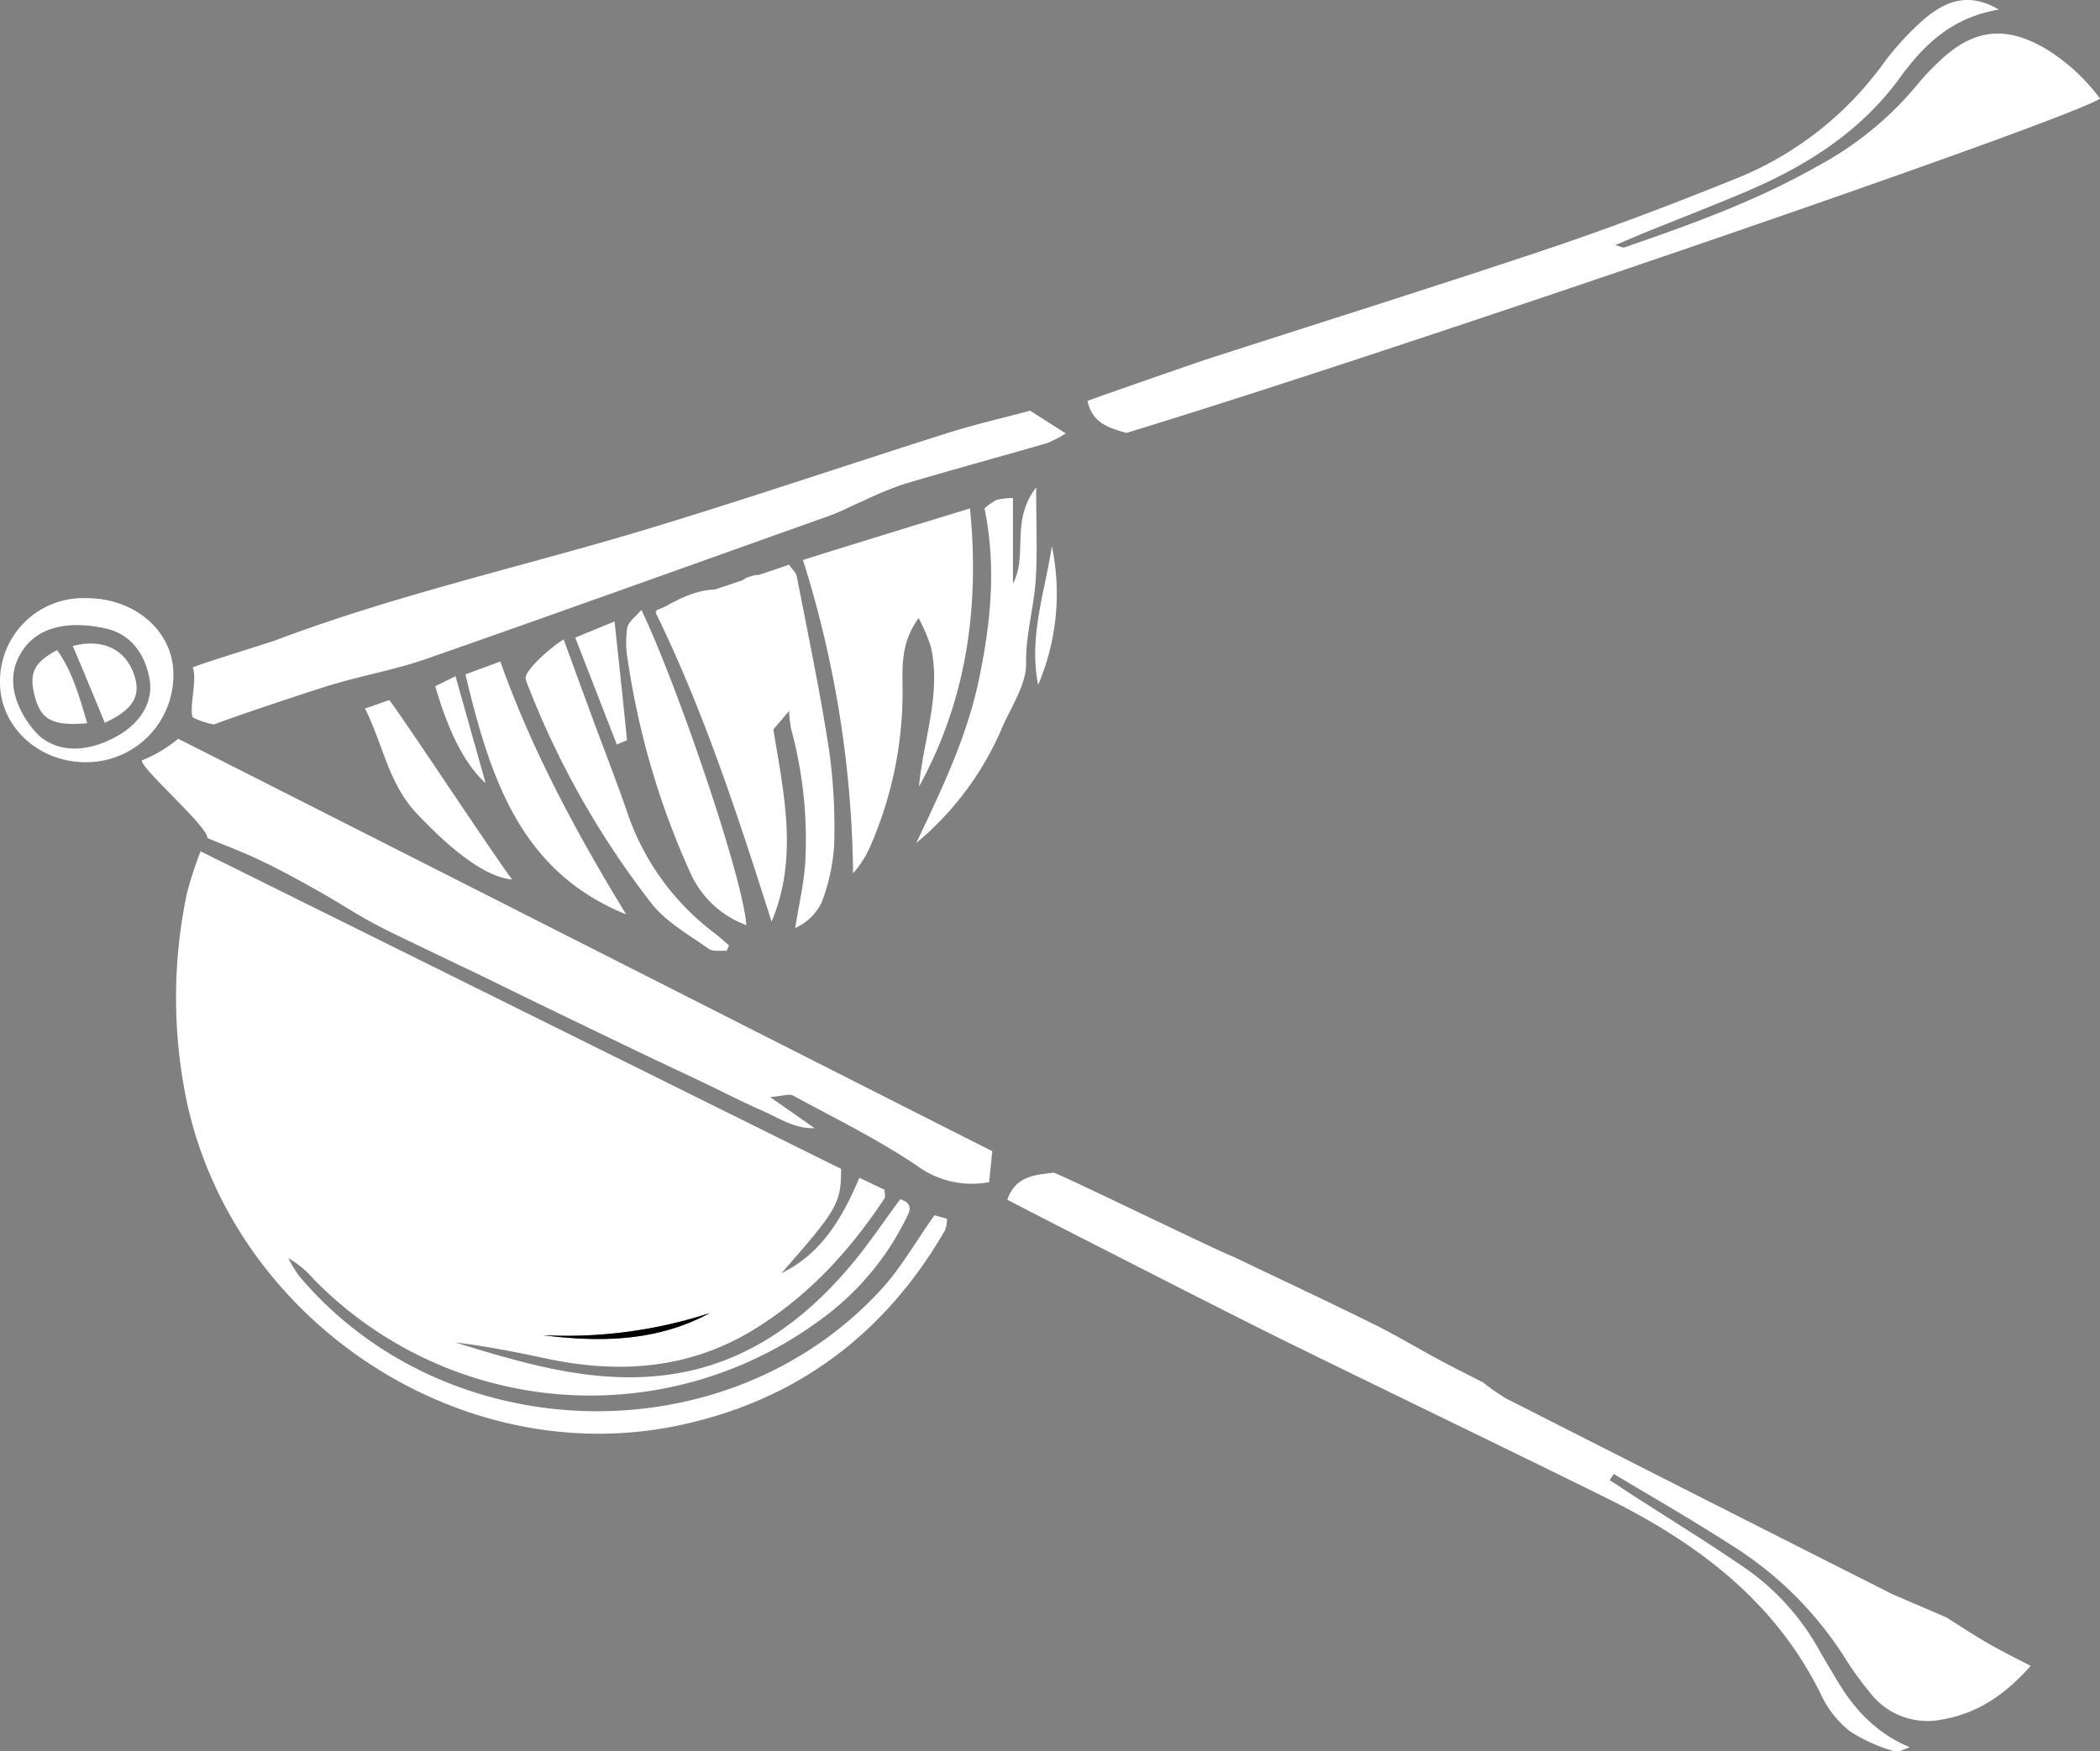 <svg xmlns="http://www.w3.org/2000/svg" width="294.32" height="245.52"><rect width="100%" height="100%" fill="#808080" stroke="none"/><defs><style>.cls-1{fill:#fff}</style></defs><g id="Слой_2" data-name="Слой 2"><g id="picture"><path class="cls-1" d="M272.77 226.72c1.94 1.22 3.85 2.49 5.83 3.63 1.82 1.06 3.73 2 6 3.18-3.64 4.12-7.53 6.69-12.43 7.52a10.14 10.14 0 01-10.17-3.88 43.71 43.71 0 01-3.23-4.44 50.42 50.42 0 00-16.09-16.11c-5.41-3.49-11-6.7-16.52-10l-.56.87 3.18 2.08c5.44 3.52 11 6.91 16.29 10.59a34.26 34.26 0 0110.11 11.55c.75 1.3 1.53 2.58 2.3 3.87 2.41 4.06 5.47 7.39 10.19 9.36-.73.21-1.58.77-2.15.57a23.19 23.19 0 01-6.22-2.79 14.25 14.25 0 01-4-5c-6.46-13.29-17.52-21.5-30.31-27.8-14.17-7-28.41-13.85-42.6-20.81-5.82-2.85-11.6-5.79-17.39-8.73-1.29-.66-22.52-11.46-23.82-12.21 1.19-3.38 3.92-3.45 6.51-3.78 1.72.59 23.44 11.19 25.16 11.78 6.53 3.13 13.08 6.19 19.57 9.4 3.22 1.59 6.3 3.45 9.47 5.16 2 1.06 4 2.06 6 3.08A29.34 29.34 0 00211 196q27.06 13.76 54.16 27.45zM28.11 119.34l89.77 44.52c0 4.82-.48 5.65-8.36 14.62 5.56-2.69 8.51-7.66 10.92-13.37l3.53 1.67c0 .6.17 1 0 1.21-4.82 7.31-10.65 13.65-18.15 18.29-9.17 5.68-19.08 6.36-29.38 4.14-4.19-.89-8.38-1.72-12.63-2.23 10 3.08 20 6.06 30.56 4.42 10.12-1.57 18.13-7.27 24.68-15 2.57-3 4.77-6.34 7.12-9.5 2 .65 1.26 1.82.77 2.81a38.53 38.53 0 01-11.83 14A54.25 54.25 0 0144 179.36a13.84 13.84 0 00-3.6-3 18 18 0 001.49 2.47c20.54 24.47 59.92 25.49 81.55 2 2.78-3 4.85-6.7 7.53-10.47l1.76.5a5.3 5.3 0 01-.26 1.57c-8.47 14.68-21 24-37.54 27.43C64 206.25 32.18 184.69 26 153.55a71.1 71.1 0 01.19-28.29 53.94 53.94 0 011.92-5.92zm71.37 64.73a64.69 64.69 0 01-23.41 3.1c8.09 1.02 16.01.9 23.41-3.1zM29.06 117.48c.2-1.55-10.09-10.42-9.09-10.92a18.63 18.63 0 005-3c35.17 17.79 78.5 39.82 114.1 57.82l-.44 4.34a13 13 0 01-10.12-2.31c-5.5-3.7-11.5-6.65-17.35-9.82-.55-.3-1.47.06-3.23.2l6.24 4.36c-2.76.12-5-1.42-7.33-2.45-2.75-1.2-5.41-2.58-8.12-3.87-2.55-1.22-5.12-2.42-7.67-3.63l-7.66-3.68-8.09-3.91-7.63-3.73-8.1-3.88c-2.54-1.24-5.12-2.42-7.6-3.77s-4.84-2.92-7.31-4.3-5.23-2.92-7.93-4.2c-2.53-1.23-5.16-2.21-7.67-3.25zM157.86 60.69c-2.52-.74-4.78-1.39-5.44-4.49 1.47-.58 15-5.26 16.49-5.76 16.31-5.28 32.68-10.4 48.93-15.86 8.83-3 17.54-6.33 26.17-9.83a47.23 47.23 0 0019.78-15.62 39.23 39.23 0 016.06-6.6c2.73-2.23 5.92-3.76 10.29-1.19-6.58 1.11-10.49 4.93-13.84 9.53-5.47 7.52-13 12.32-21.39 15.91-4.9 2.09-9.87 4-14.8 6-1.15.47-2.29 1-3.73 1.58.72.18 1.07.4 1.32.31 9.29-3.2 18.54-6.53 27.11-11.42a46.68 46.68 0 0013.85-11.32 34.06 34.06 0 013.08-3.28c4.76-4.59 9.3-5.14 14.94-1.83a26.83 26.83 0 017.64 7c-4.58 3.12-100 35.79-136.46 46.87zM30 101.56a11 11 0 01-3-1c-.51-1.49.7-5.42 0-7 1.5-.64 10.5-3.38 11.83-3.88 17.46-6.57 35.7-10.54 53.49-16 13.51-4.13 26.9-8.67 40.37-12.94 3.94-1.25 8-2.17 11.68-3.17l5 3.19a15.54 15.54 0 01-2.6 1.35c-6.7 1.95-13.44 3.77-20.12 5.76a53.06 53.06 0 00-5.85 2.43c-1.52.65-3 1.44-4.54 2C97.41 79 78.63 85.77 59.8 92.35c-4.38 1.53-9 2.34-13.44 3.68-2.66.81-13.36 4.35-16.36 5.53zM112.54 78.51c4.22-1.37 21.3-6.6 23.41-7.23 1.38 14.16-.58 27-7.15 39 .58-6.56 3.16-12.93 1.66-19.63a24.9 24.9 0 00-1.71-4c-2.51 3.42-2.28 6.8-2.25 10a54 54 0 01-4.5 21.92 14 14 0 01-2.44 3.85 151.2 151.2 0 00-7.02-43.91zM110.6 99.66l-2.21 2.59c1.46 9 3.52 18-.25 26.95-4.7-14.79-9.48-29.48-16.27-43.36 4.68-2.87 7.37-3.62 10.66-3a21.67 21.67 0 011.92-1.76 6.25 6.25 0 011.7-.5l2.69 1.74c-1 2.54 1.12 4.53 1.23 6.9s.53 4.75.71 7.14a24.37 24.37 0 01-.18 3.3zM89.89 85.49c5 10.44 14.28 37.61 14.71 44.2a13.81 13.81 0 01-7.78-7.18 111.63 111.63 0 01-8.84-30 13.7 13.7 0 01-.07-4.51c.16-.85 1.18-1.53 1.98-2.51z"/><path class="cls-1" d="M128.42 118.17c3.48-7.35 7-14.62 8.71-22.6s2.55-16.07.85-24.3a8.62 8.62 0 011.68-1.19 10.55 10.55 0 012.31-.27v12c2.13-4-.4-8.71 3.25-13.48 0 5 .19 9-.06 12.93s-1.41 7.66-1.35 11.72c.05 3-2.12 6.13-3.42 9.16a42.64 42.64 0 01-11.97 16.03zM65.23 94.54l4.89-1.81c4.49 12.61 10.76 24.18 17.64 35.46-14.96-6.08-19.08-19.29-22.53-33.65zM101.85 133.3c-.86-.08-1.94.14-2.54-.3-2.81-2-6.06-3.8-8.09-6.47a121.13 121.13 0 01-17.53-31.22C73.22 94 78 90.15 79 89.64c1.4 3.83 2.69 7.38 4 10.92 1.6 4.34 3.29 8.65 4.8 13a35.31 35.31 0 0012.28 17.2c.72.55 1.4 1.18 2.1 1.76zM110.6 99.66c.07-1.1-19.6-13.61-18.6-14.1 2-1 17.69-6 18.58-6.41.43.64 1 1.12 1.1 1.68 1.55 8 3.23 16 4.47 24a78.15 78.15 0 01.77 13.42 26.92 26.92 0 01-1.75 8.21 7.43 7.43 0 01-3.72 3.63c.48-3.07 1.21-6.12 1.41-9.21a59.13 59.13 0 00-2-18.76 16.4 16.4 0 01-.26-2.46zM12.19 106.85C5.48 106.94 0 101.91 0 95.69a11.66 11.66 0 0112.08-11.84c6.82 0 12.1 4.55 12.22 10.49a12.21 12.21 0 01-12.11 12.51zM6 103.56c3.16 2.21 7.06 1.52 10.42-.37s5.14-4.9 4.52-8.11c-.67-3.51-2.66-6.23-6.21-7-4.62-1-9.66-.59-12 3.84-2.86 5.19 2 10.78 3.27 11.64zM71.77 123.29c-3.57-.31-8.23-3.81-13.32-9.21-4-4.19-4.75-9.68-7.29-14.75l3.38-1.19c.84.8 14.52 21.56 17.23 25.15z"/><path class="cls-1" d="M86.13 87.12c.66 6.17 1.23 11.38 1.74 16.6 0 .1-.55.26-1.42.66-1.89-4.87-3.77-9.7-5.83-15zM61 96.2l2.84-1.41c1.41 5 2.76 9.8 4.22 15-2.88-2.62-5.15-7.05-7.06-13.59zM147.42 76.56A32.53 32.53 0 01145.5 96c-1.35-6.73.95-13 1.92-19.44z"/><path d="M99.48 184.07c-7.4 4-15.32 4.12-23.41 3.1a64.69 64.69 0 0023.41-3.1z"/><path class="cls-1" d="M14.69 101.32c-1.59-3.81-3-7.28-4.49-10.77 4.24-1.09 7.43.48 8.63 4.12.96 2.94-.19 4.82-4.14 6.65zM8 91.13c2.21 3.08 3.14 6.62 4.23 10.26-4.83.4-6.44-.46-7.31-3.61C4 94.45 4.66 92.92 8 91.13z"/></g></g></svg>